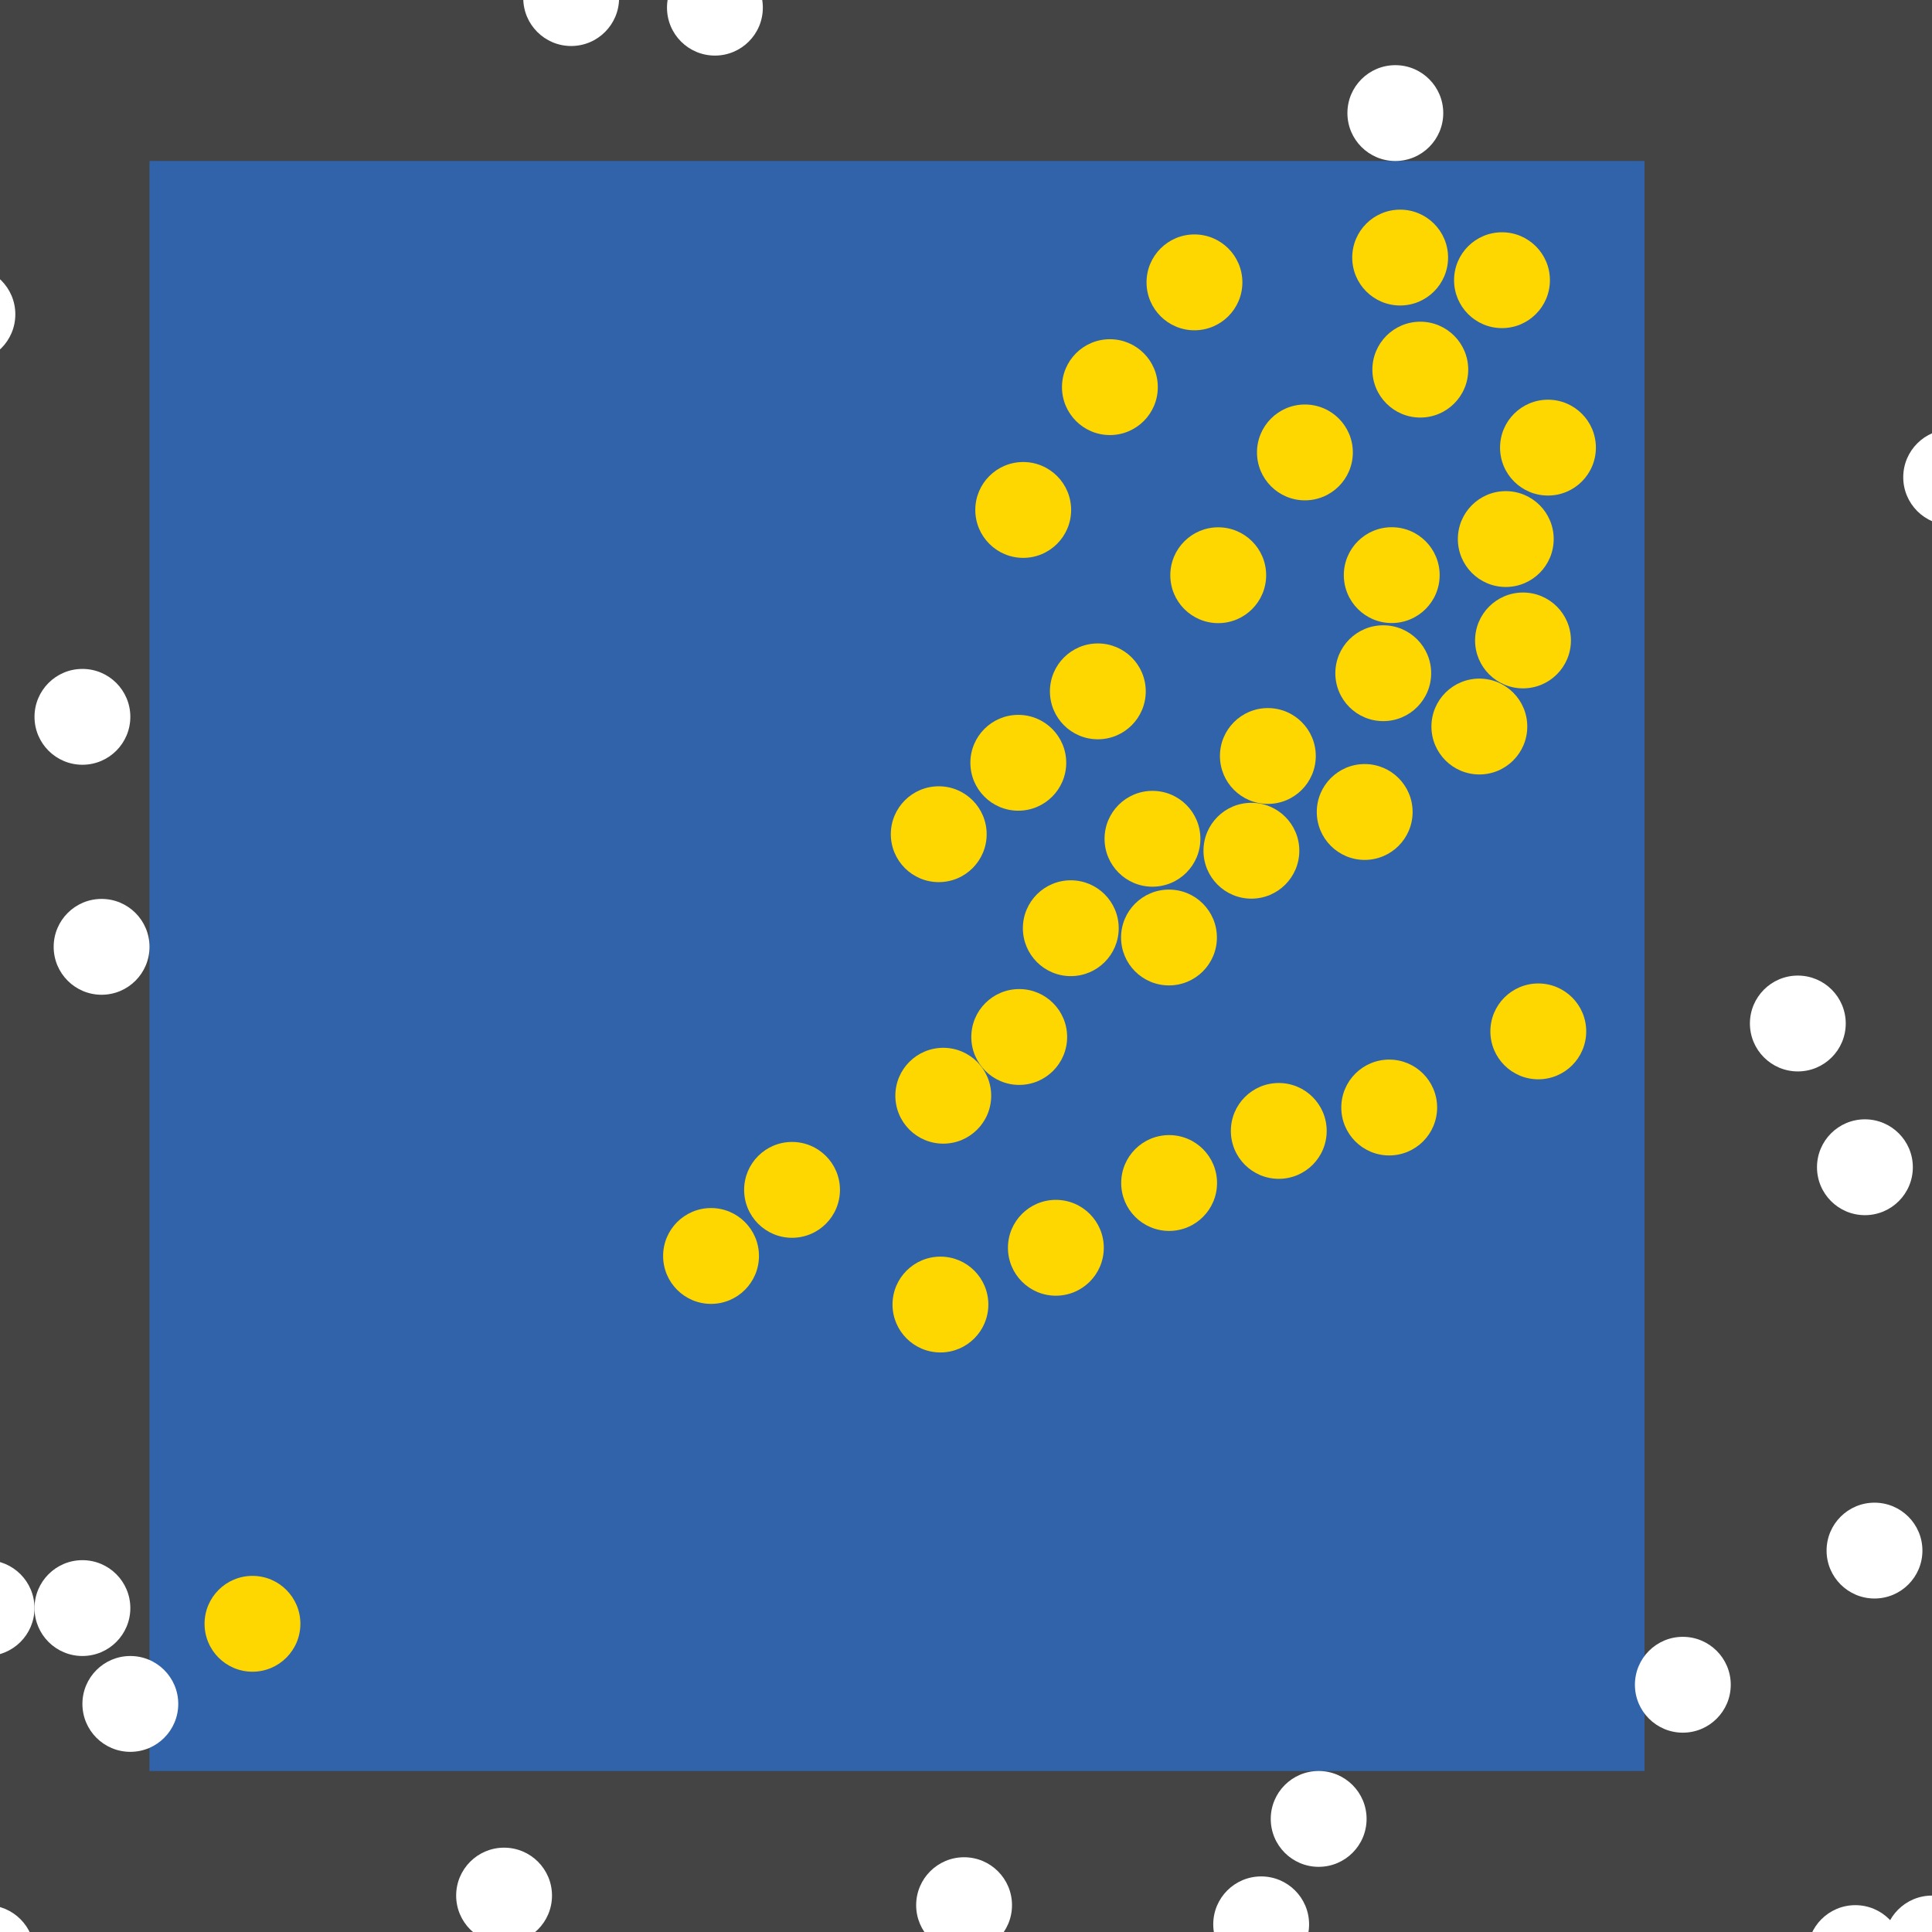 <?xml version="1.0" encoding="UTF-8"?>
<svg xmlns="http://www.w3.org/2000/svg" xmlns:xlink="http://www.w3.org/1999/xlink" width="512pt" height="512pt" viewBox="0 0 512 512" version="1.1">
<g id="surface66">
<rect x="0" y="0" width="512" height="512" style="fill:rgb(26.7%,26.7%,26.7%);fill-opacity:1;stroke:none;"/>
<path style=" stroke:none;fill-rule:nonzero;fill:rgb(19.2%,38.8%,66.7%);fill-opacity:1;" d="M 39.617 42.668 L 435.809 42.668 L 435.809 469.332 L 39.617 469.332 Z M 39.617 42.668 "/>
<path style=" stroke:none;fill-rule:nonzero;fill:rgb(100%,100%,100%);fill-opacity:1;" d="M 34.539 426.16 C 34.539 433.172 28.855 438.855 21.84 438.855 C 14.828 438.855 9.145 433.172 9.145 426.16 C 9.145 419.145 14.828 413.461 21.84 413.461 C 28.855 413.461 34.539 419.145 34.539 426.16 "/>
<path style=" stroke:none;fill-rule:nonzero;fill:rgb(100%,100%,100%);fill-opacity:1;" d="M 509.461 410.922 C 509.461 417.934 503.773 423.621 496.762 423.621 C 489.75 423.621 484.062 417.934 484.062 410.922 C 484.062 403.906 489.75 398.223 496.762 398.223 C 503.773 398.223 509.461 403.906 509.461 410.922 "/>
<path style=" stroke:none;fill-rule:nonzero;fill:rgb(100%,100%,100%);fill-opacity:1;" d="M 504.383 517.586 C 504.383 524.602 498.695 530.285 491.684 530.285 C 484.668 530.285 478.984 524.602 478.984 517.586 C 478.984 510.574 484.668 504.887 491.684 504.887 C 498.695 504.887 504.383 510.574 504.383 517.586 "/>
<path style=" stroke:none;fill-rule:nonzero;fill:rgb(100%,100%,100%);fill-opacity:1;" d="M 506.922 309.332 C 506.922 316.348 501.234 322.031 494.223 322.031 C 487.207 322.031 481.523 316.348 481.523 309.332 C 481.523 302.32 487.207 296.633 494.223 296.633 C 501.234 296.633 506.922 302.32 506.922 309.332 "/>
<path style=" stroke:none;fill-rule:nonzero;fill:rgb(100%,100%,100%);fill-opacity:1;" d="M 4.062 83.301 C 4.062 90.316 -1.621 96 -8.637 96 C -15.648 96 -21.332 90.316 -21.332 83.301 C -21.332 76.289 -15.648 70.605 -8.637 70.605 C -1.621 70.605 4.062 76.289 4.062 83.301 "/>
<path style=" stroke:none;fill-rule:nonzero;fill:rgb(100%,100%,100%);fill-opacity:1;" d="M 47.238 451.555 C 47.238 458.57 41.555 464.254 34.539 464.254 C 27.527 464.254 21.84 458.57 21.84 451.555 C 21.84 444.543 27.527 438.859 34.539 438.859 C 41.555 438.859 47.238 444.543 47.238 451.555 "/>
<path style=" stroke:none;fill-rule:nonzero;fill:rgb(100%,100%,100%);fill-opacity:1;" d="M 489.141 271.238 C 489.141 278.25 483.457 283.938 476.445 283.938 C 469.43 283.938 463.746 278.25 463.746 271.238 C 463.746 264.227 469.43 258.539 476.445 258.539 C 483.457 258.539 489.141 264.227 489.141 271.238 "/>
<path style=" stroke:none;fill-rule:nonzero;fill:rgb(100%,100%,100%);fill-opacity:1;" d="M 34.539 189.969 C 34.539 196.98 28.855 202.668 21.84 202.668 C 14.828 202.668 9.145 196.98 9.145 189.969 C 9.145 182.953 14.828 177.27 21.84 177.27 C 28.855 177.27 34.539 182.953 34.539 189.969 "/>
<path style=" stroke:none;fill-rule:nonzero;fill:rgb(100%,100%,100%);fill-opacity:1;" d="M 202.16 2.031 C 202.16 9.047 196.473 14.73 189.461 14.73 C 182.445 14.73 176.762 9.047 176.762 2.031 C 176.762 -4.98 182.445 -10.668 189.461 -10.668 C 196.473 -10.668 202.16 -4.98 202.16 2.031 "/>
<path style=" stroke:none;fill-rule:nonzero;fill:rgb(100%,100%,100%);fill-opacity:1;" d="M 9.141 517.586 C 9.141 524.602 3.457 530.285 -3.555 530.285 C -10.57 530.285 -16.254 524.602 -16.254 517.586 C -16.254 510.574 -10.57 504.887 -3.555 504.887 C 3.457 504.887 9.141 510.574 9.141 517.586 "/>
<path style=" stroke:none;fill-rule:nonzero;fill:rgb(100%,100%,100%);fill-opacity:1;" d="M 529.777 126.477 C 529.777 133.488 524.094 139.176 517.078 139.176 C 510.066 139.176 504.379 133.488 504.379 126.477 C 504.379 119.461 510.066 113.777 517.078 113.777 C 524.094 113.777 529.777 119.461 529.777 126.477 "/>
<path style=" stroke:none;fill-rule:nonzero;fill:rgb(100%,100%,100%);fill-opacity:1;" d="M 524.699 515.047 C 524.699 522.062 519.012 527.746 512 527.746 C 504.988 527.746 499.301 522.062 499.301 515.047 C 499.301 508.035 504.988 502.348 512 502.348 C 519.012 502.348 524.699 508.035 524.699 515.047 "/>
<path style=" stroke:none;fill-rule:nonzero;fill:rgb(100%,100%,100%);fill-opacity:1;" d="M 268.191 504.891 C 268.191 511.902 262.504 517.586 255.492 517.586 C 248.48 517.586 242.793 511.902 242.793 504.891 C 242.793 497.875 248.48 492.191 255.492 492.191 C 262.504 492.191 268.191 497.875 268.191 504.891 "/>
<path style=" stroke:none;fill-rule:nonzero;fill:rgb(100%,100%,100%);fill-opacity:1;" d="M 382.477 29.969 C 382.477 36.98 376.793 42.668 369.777 42.668 C 362.766 42.668 357.078 36.98 357.078 29.969 C 357.078 22.953 362.766 17.27 369.777 17.27 C 376.793 17.27 382.477 22.953 382.477 29.969 "/>
<path style=" stroke:none;fill-rule:nonzero;fill:rgb(100%,100%,100%);fill-opacity:1;" d="M 9.141 426.16 C 9.141 433.172 3.457 438.855 -3.555 438.855 C -10.57 438.855 -16.254 433.172 -16.254 426.16 C -16.254 419.145 -10.57 413.461 -3.555 413.461 C 3.457 413.461 9.141 419.145 9.141 426.16 "/>
<path style=" stroke:none;fill-rule:nonzero;fill:rgb(100%,100%,100%);fill-opacity:1;" d="M 146.285 502.348 C 146.285 509.363 140.602 515.047 133.586 515.047 C 126.574 515.047 120.887 509.363 120.887 502.348 C 120.887 495.336 126.574 489.652 133.586 489.652 C 140.602 489.652 146.285 495.336 146.285 502.348 "/>
<path style=" stroke:none;fill-rule:nonzero;fill:rgb(100%,100%,100%);fill-opacity:1;" d="M 362.16 482.031 C 362.16 489.047 356.473 494.73 349.461 494.73 C 342.445 494.73 336.762 489.047 336.762 482.031 C 336.762 475.02 342.445 469.332 349.461 469.332 C 356.473 469.332 362.16 475.02 362.16 482.031 "/>
<path style=" stroke:none;fill-rule:nonzero;fill:rgb(100%,100%,100%);fill-opacity:1;" d="M 164.062 -0.508 C 164.062 6.504 158.379 12.191 151.363 12.191 C 144.352 12.191 138.668 6.504 138.668 -0.508 C 138.668 -7.52 144.352 -13.207 151.363 -13.207 C 158.379 -13.207 164.062 -7.52 164.062 -0.508 "/>
<path style=" stroke:none;fill-rule:nonzero;fill:rgb(100%,100%,100%);fill-opacity:1;" d="M 458.668 446.477 C 458.668 453.488 452.98 459.176 445.969 459.176 C 438.953 459.176 433.27 453.488 433.27 446.477 C 433.27 439.461 438.953 433.777 445.969 433.777 C 452.98 433.777 458.668 439.461 458.668 446.477 "/>
<path style=" stroke:none;fill-rule:nonzero;fill:rgb(100%,100%,100%);fill-opacity:1;" d="M 346.922 509.969 C 346.922 516.98 341.234 522.668 334.223 522.668 C 327.207 522.668 321.523 516.98 321.523 509.969 C 321.523 502.953 327.207 497.27 334.223 497.27 C 341.234 497.27 346.922 502.953 346.922 509.969 "/>
<path style=" stroke:none;fill-rule:nonzero;fill:rgb(100%,100%,100%);fill-opacity:1;" d="M 39.621 250.922 C 39.621 257.934 33.934 263.621 26.922 263.621 C 19.906 263.621 14.223 257.934 14.223 250.922 C 14.223 243.906 19.906 238.223 26.922 238.223 C 33.934 238.223 39.621 243.906 39.621 250.922 "/>
<path style=" stroke:none;fill-rule:nonzero;fill:rgb(100%,84.3%,0%);fill-opacity:1;" d="M 79.605 430.32 C 79.605 437.336 73.922 443.02 66.906 443.02 C 59.895 443.02 54.211 437.336 54.211 430.32 C 54.211 423.309 59.895 417.625 66.906 417.625 C 73.922 417.625 79.605 423.309 79.605 430.32 "/>
<path style=" stroke:none;fill-rule:nonzero;fill:rgb(100%,84.3%,0%);fill-opacity:1;" d="M 282.559 202.145 C 282.559 209.16 276.871 214.844 269.859 214.844 C 262.848 214.844 257.16 209.16 257.16 202.145 C 257.16 195.133 262.848 189.449 269.859 189.449 C 276.871 189.449 282.559 195.133 282.559 202.145 "/>
<path style=" stroke:none;fill-rule:nonzero;fill:rgb(100%,84.3%,0%);fill-opacity:1;" d="M 303.637 183.219 C 303.637 190.23 297.953 195.918 290.941 195.918 C 283.926 195.918 278.242 190.23 278.242 183.219 C 278.242 176.203 283.926 170.52 290.941 170.52 C 297.953 170.52 303.637 176.203 303.637 183.219 "/>
<path style=" stroke:none;fill-rule:nonzero;fill:rgb(100%,84.3%,0%);fill-opacity:1;" d="M 358.516 119.898 C 358.516 126.91 352.832 132.594 345.816 132.594 C 338.805 132.594 333.117 126.91 333.117 119.898 C 333.117 112.883 338.805 107.199 345.816 107.199 C 352.832 107.199 358.516 112.883 358.516 119.898 "/>
<path style=" stroke:none;fill-rule:nonzero;fill:rgb(100%,84.3%,0%);fill-opacity:1;" d="M 283.859 135.141 C 283.859 142.152 278.176 147.84 271.16 147.84 C 264.148 147.84 258.465 142.152 258.465 135.141 C 258.465 128.125 264.148 122.441 271.16 122.441 C 278.176 122.441 283.859 128.125 283.859 135.141 "/>
<path style=" stroke:none;fill-rule:nonzero;fill:rgb(100%,84.3%,0%);fill-opacity:1;" d="M 381.523 152.414 C 381.523 159.43 375.84 165.113 368.824 165.113 C 361.812 165.113 356.129 159.43 356.129 152.414 C 356.129 145.402 361.812 139.719 368.824 139.719 C 375.84 139.719 381.523 145.402 381.523 152.414 "/>
<path style=" stroke:none;fill-rule:nonzero;fill:rgb(100%,84.3%,0%);fill-opacity:1;" d="M 322.492 248.449 C 322.492 255.461 316.805 261.145 309.793 261.145 C 302.777 261.145 297.094 255.461 297.094 248.449 C 297.094 241.434 302.777 235.75 309.793 235.75 C 316.805 235.75 322.492 241.434 322.492 248.449 "/>
<path style=" stroke:none;fill-rule:nonzero;fill:rgb(100%,84.3%,0%);fill-opacity:1;" d="M 351.586 299.703 C 351.586 306.719 345.902 312.402 338.887 312.402 C 331.875 312.402 326.191 306.719 326.191 299.703 C 326.191 292.691 331.875 287.008 338.887 287.008 C 345.902 287.008 351.586 292.691 351.586 299.703 "/>
<path style=" stroke:none;fill-rule:nonzero;fill:rgb(100%,84.3%,0%);fill-opacity:1;" d="M 344.332 225.453 C 344.332 232.465 338.645 238.152 331.633 238.152 C 324.621 238.152 318.934 232.465 318.934 225.453 C 318.934 218.441 324.621 212.754 331.633 212.754 C 338.645 212.754 344.332 218.441 344.332 225.453 "/>
<path style=" stroke:none;fill-rule:nonzero;fill:rgb(100%,84.3%,0%);fill-opacity:1;" d="M 282.801 274.812 C 282.801 281.824 277.117 287.512 270.105 287.512 C 263.09 287.512 257.406 281.824 257.406 274.812 C 257.406 267.801 263.09 262.113 270.105 262.113 C 277.117 262.113 282.801 267.801 282.801 274.812 "/>
<path style=" stroke:none;fill-rule:nonzero;fill:rgb(100%,84.3%,0%);fill-opacity:1;" d="M 296.469 245.988 C 296.469 253 290.785 258.684 283.773 258.684 C 276.758 258.684 271.074 253 271.074 245.988 C 271.074 238.973 276.758 233.289 283.773 233.289 C 290.785 233.289 296.469 238.973 296.469 245.988 "/>
<path style=" stroke:none;fill-rule:nonzero;fill:rgb(100%,84.3%,0%);fill-opacity:1;" d="M 379.273 178.406 C 379.273 185.422 373.59 191.105 366.574 191.105 C 359.562 191.105 353.879 185.422 353.879 178.406 C 353.879 171.395 359.562 165.711 366.574 165.711 C 373.59 165.711 379.273 171.395 379.273 178.406 "/>
<path style=" stroke:none;fill-rule:nonzero;fill:rgb(100%,84.3%,0%);fill-opacity:1;" d="M 411.746 142.855 C 411.746 149.867 406.059 155.555 399.047 155.555 C 392.031 155.555 386.348 149.867 386.348 142.855 C 386.348 135.844 392.031 130.156 399.047 130.156 C 406.059 130.156 411.746 135.844 411.746 142.855 "/>
<path style=" stroke:none;fill-rule:nonzero;fill:rgb(100%,84.3%,0%);fill-opacity:1;" d="M 404.742 192.539 C 404.742 199.551 399.059 205.238 392.043 205.238 C 385.031 205.238 379.344 199.551 379.344 192.539 C 379.344 185.527 385.031 179.84 392.043 179.84 C 399.059 179.84 404.742 185.527 404.742 192.539 "/>
<path style=" stroke:none;fill-rule:nonzero;fill:rgb(100%,84.3%,0%);fill-opacity:1;" d="M 374.355 215.184 C 374.355 222.195 368.672 227.883 361.66 227.883 C 354.645 227.883 348.961 222.195 348.961 215.184 C 348.961 208.172 354.645 202.484 361.66 202.484 C 368.672 202.484 374.355 208.172 374.355 215.184 "/>
<path style=" stroke:none;fill-rule:nonzero;fill:rgb(100%,84.3%,0%);fill-opacity:1;" d="M 262.676 290.379 C 262.676 297.395 256.988 303.078 249.977 303.078 C 242.961 303.078 237.277 297.395 237.277 290.379 C 237.277 283.367 242.961 277.68 249.977 277.68 C 256.988 277.68 262.676 283.367 262.676 290.379 "/>
<path style=" stroke:none;fill-rule:nonzero;fill:rgb(100%,84.3%,0%);fill-opacity:1;" d="M 383.754 68.258 C 383.754 75.27 378.066 80.957 371.055 80.957 C 364.039 80.957 358.355 75.27 358.355 68.258 C 358.355 61.246 364.039 55.559 371.055 55.559 C 378.066 55.559 383.754 61.246 383.754 68.258 "/>
<path style=" stroke:none;fill-rule:nonzero;fill:rgb(100%,84.3%,0%);fill-opacity:1;" d="M 261.477 221.074 C 261.477 228.086 255.793 233.773 248.777 233.773 C 241.766 233.773 236.078 228.086 236.078 221.074 C 236.078 214.062 241.766 208.375 248.777 208.375 C 255.793 208.375 261.477 214.062 261.477 221.074 "/>
<path style=" stroke:none;fill-rule:nonzero;fill:rgb(100%,84.3%,0%);fill-opacity:1;" d="M 292.516 330.676 C 292.516 337.688 286.832 343.375 279.816 343.375 C 272.805 343.375 267.117 337.688 267.117 330.676 C 267.117 323.66 272.805 317.977 279.816 317.977 C 286.832 317.977 292.516 323.66 292.516 330.676 "/>
<path style=" stroke:none;fill-rule:nonzero;fill:rgb(100%,84.3%,0%);fill-opacity:1;" d="M 201.133 332.844 C 201.133 339.855 195.445 345.543 188.434 345.543 C 181.418 345.543 175.734 339.855 175.734 332.844 C 175.734 325.828 181.418 320.145 188.434 320.145 C 195.445 320.145 201.133 325.828 201.133 332.844 "/>
<path style=" stroke:none;fill-rule:nonzero;fill:rgb(100%,84.3%,0%);fill-opacity:1;" d="M 335.543 152.438 C 335.543 159.453 329.855 165.137 322.844 165.137 C 315.832 165.137 310.145 159.453 310.145 152.438 C 310.145 145.426 315.832 139.742 322.844 139.742 C 329.855 139.742 335.543 145.426 335.543 152.438 "/>
<path style=" stroke:none;fill-rule:nonzero;fill:rgb(100%,84.3%,0%);fill-opacity:1;" d="M 222.598 315.328 C 222.598 322.344 216.914 328.027 209.898 328.027 C 202.887 328.027 197.203 322.344 197.203 315.328 C 197.203 308.316 202.887 302.629 209.898 302.629 C 216.914 302.629 222.598 308.316 222.598 315.328 "/>
<path style=" stroke:none;fill-rule:nonzero;fill:rgb(100%,84.3%,0%);fill-opacity:1;" d="M 416.312 169.727 C 416.312 176.738 410.625 182.422 403.613 182.422 C 396.602 182.422 390.914 176.738 390.914 169.727 C 390.914 162.711 396.602 157.027 403.613 157.027 C 410.625 157.027 416.312 162.711 416.312 169.727 "/>
<path style=" stroke:none;fill-rule:nonzero;fill:rgb(100%,84.3%,0%);fill-opacity:1;" d="M 261.922 345.719 C 261.922 352.73 256.238 358.414 249.227 358.414 C 242.211 358.414 236.527 352.73 236.527 345.719 C 236.527 338.703 242.211 333.02 249.227 333.02 C 256.238 333.02 261.922 338.703 261.922 345.719 "/>
<path style=" stroke:none;fill-rule:nonzero;fill:rgb(100%,84.3%,0%);fill-opacity:1;" d="M 420.363 273.328 C 420.363 280.34 414.676 286.027 407.664 286.027 C 400.652 286.027 394.965 280.34 394.965 273.328 C 394.965 266.312 400.652 260.629 407.664 260.629 C 414.676 260.629 420.363 266.312 420.363 273.328 "/>
<path style=" stroke:none;fill-rule:nonzero;fill:rgb(100%,84.3%,0%);fill-opacity:1;" d="M 380.852 293.504 C 380.852 300.516 375.168 306.203 368.156 306.203 C 361.141 306.203 355.457 300.516 355.457 293.504 C 355.457 286.488 361.141 280.805 368.156 280.805 C 375.168 280.805 380.852 286.488 380.852 293.504 "/>
<path style=" stroke:none;fill-rule:nonzero;fill:rgb(100%,84.3%,0%);fill-opacity:1;" d="M 322.527 313.512 C 322.527 320.523 316.844 326.207 309.828 326.207 C 302.816 326.207 297.129 320.523 297.129 313.512 C 297.129 306.496 302.816 300.812 309.828 300.812 C 316.844 300.812 322.527 306.496 322.527 313.512 "/>
<path style=" stroke:none;fill-rule:nonzero;fill:rgb(100%,84.3%,0%);fill-opacity:1;" d="M 410.742 74.258 C 410.742 81.27 405.055 86.953 398.043 86.953 C 391.027 86.953 385.344 81.27 385.344 74.258 C 385.344 67.242 391.027 61.559 398.043 61.559 C 405.055 61.559 410.742 67.242 410.742 74.258 "/>
<path style=" stroke:none;fill-rule:nonzero;fill:rgb(100%,84.3%,0%);fill-opacity:1;" d="M 389.094 97.957 C 389.094 104.973 383.406 110.656 376.395 110.656 C 369.383 110.656 363.695 104.973 363.695 97.957 C 363.695 90.945 369.383 85.258 376.395 85.258 C 383.406 85.258 389.094 90.945 389.094 97.957 "/>
<path style=" stroke:none;fill-rule:nonzero;fill:rgb(100%,84.3%,0%);fill-opacity:1;" d="M 306.832 102.598 C 306.832 109.609 301.148 115.297 294.137 115.297 C 287.121 115.297 281.438 109.609 281.438 102.598 C 281.438 95.582 287.121 89.898 294.137 89.898 C 301.148 89.898 306.832 95.582 306.832 102.598 "/>
<path style=" stroke:none;fill-rule:nonzero;fill:rgb(100%,84.3%,0%);fill-opacity:1;" d="M 348.695 200.348 C 348.695 207.359 343.012 213.043 335.996 213.043 C 328.984 213.043 323.297 207.359 323.297 200.348 C 323.297 193.332 328.984 187.648 335.996 187.648 C 343.012 187.648 348.695 193.332 348.695 200.348 "/>
<path style=" stroke:none;fill-rule:nonzero;fill:rgb(100%,84.3%,0%);fill-opacity:1;" d="M 318.117 222.285 C 318.117 229.297 312.434 234.984 305.418 234.984 C 298.406 234.984 292.719 229.297 292.719 222.285 C 292.719 215.273 298.406 209.586 305.418 209.586 C 312.434 209.586 318.117 215.273 318.117 222.285 "/>
<path style=" stroke:none;fill-rule:nonzero;fill:rgb(100%,84.3%,0%);fill-opacity:1;" d="M 422.926 118.625 C 422.926 125.641 417.242 131.324 410.227 131.324 C 403.215 131.324 397.531 125.641 397.531 118.625 C 397.531 111.613 403.215 105.926 410.227 105.926 C 417.242 105.926 422.926 111.613 422.926 118.625 "/>
<path style=" stroke:none;fill-rule:nonzero;fill:rgb(100%,84.3%,0%);fill-opacity:1;" d="M 329.242 74.828 C 329.242 81.84 323.555 87.527 316.543 87.527 C 309.527 87.527 303.844 81.84 303.844 74.828 C 303.844 67.816 309.527 62.129 316.543 62.129 C 323.555 62.129 329.242 67.816 329.242 74.828 "/>
</g>
</svg>
